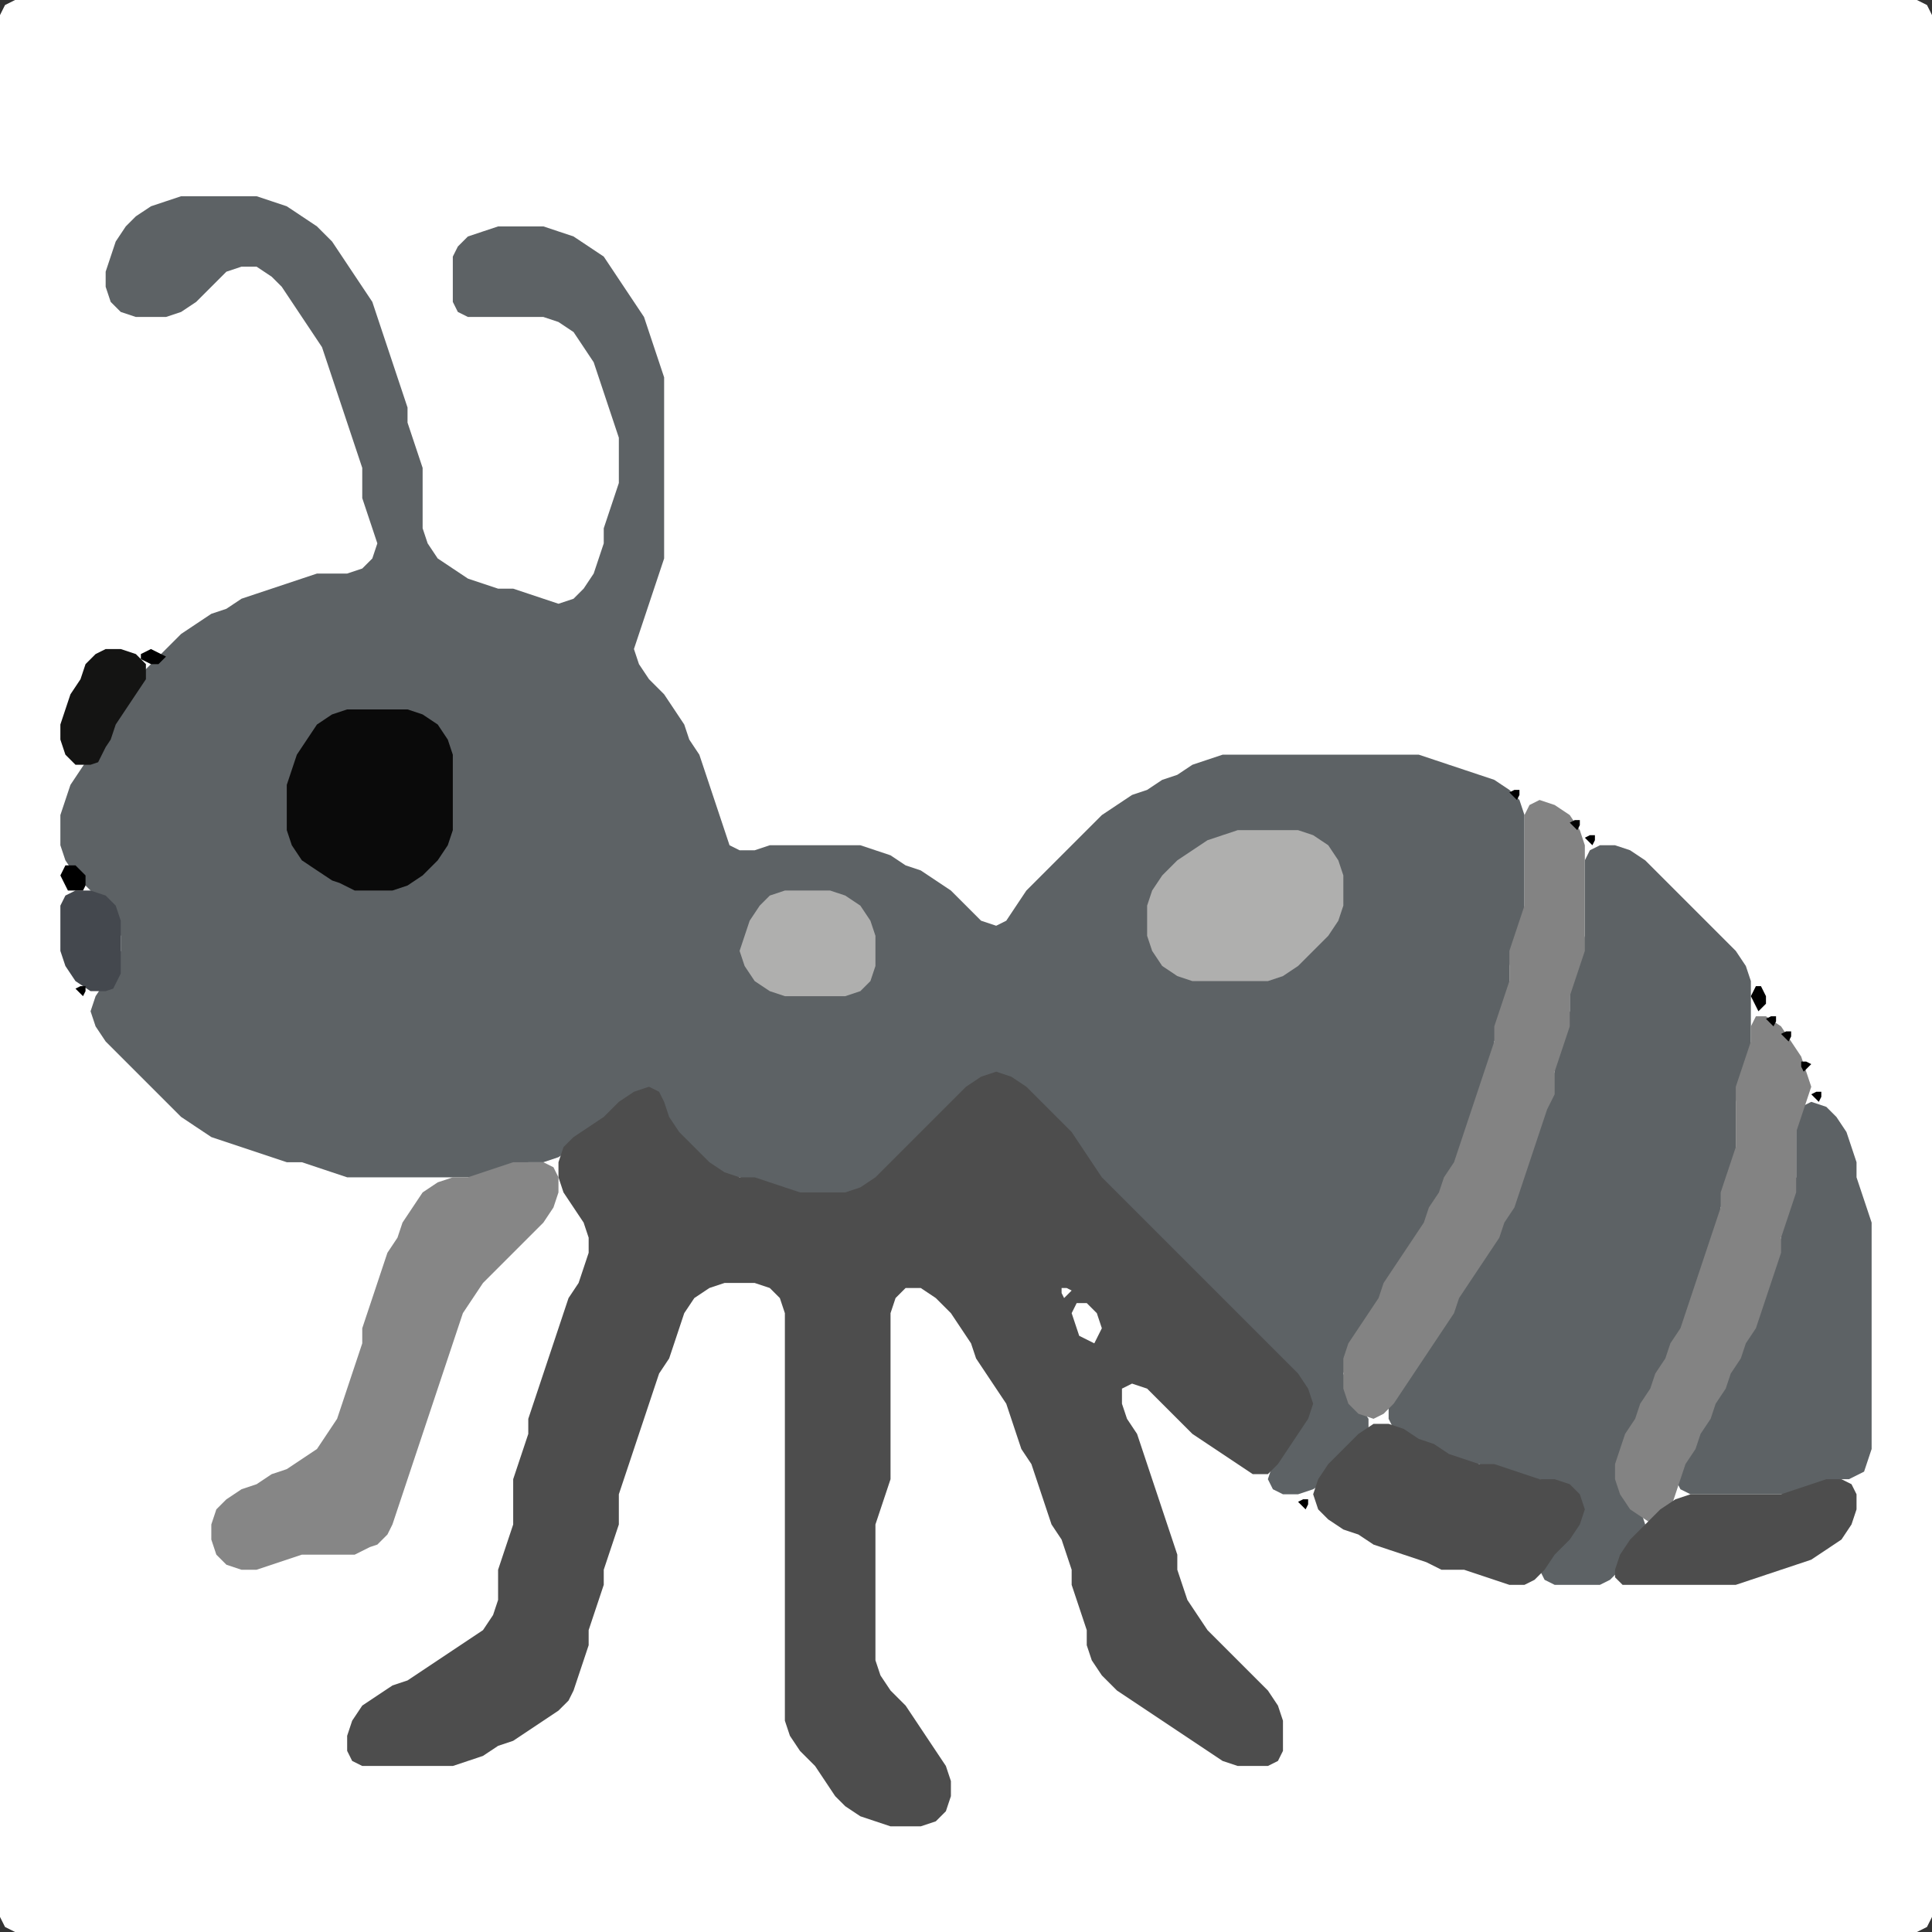 <?xml version="1.0" encoding="UTF-8" standalone="no"?>
<!DOCTYPE svg PUBLIC "-//W3C//DTD SVG 1.1//EN"
"http://www.w3.org/Graphics/SVG/1.1/DTD/svg11.dtd">
<svg width="128" height="128" xmlns="http://www.w3.org/2000/svg" version="1.1">
<rect width="100%" height="100%" fill="#333333" stroke="none"/>
<path d="M 88.5 128.0 L 89.0 128.0 L 90.0 128.0 L 91.0 128.0 L 92.0 128.0 L 93.0 128.0 L 94.0 128.0 L 95.0 128.0 L 96.0 128.0 L 97.0 128.0 L 98.0 128.0 L 99.0 128.0 L 100.0 128.0 L 101.0 128.0 L 102.0 128.0 L 103.0 128.0 L 104.0 128.0 L 105.0 128.0 L 106.0 128.0 L 107.0 128.0 L 108.0 128.0 L 109.0 128.0 L 110.0 128.0 L 111.0 128.0 L 112.0 128.0 L 113.0 128.0 L 114.0 128.0 L 115.0 128.0 L 116.0 128.0 L 117.0 128.0 L 118.0 128.0 L 119.0 128.0 L 120.0 128.0 L 121.0 128.0 L 122.0 128.0 L 123.0 128.0 L 124.0 128.0 L 125.0 128.0 L 126.0 128.0 L 127.0 128.0 L 127.667 127.667 L 128.0 127.0 L 128.0 126.0 L 128.0 125.0 L 128.0 124.0 L 128.0 123.0 L 128.0 122.0 L 128.0 121.0 L 128.0 120.0 L 128.0 119.0 L 128.0 118.0 L 128.0 117.0 L 128.0 116.0 L 128.0 115.0 L 128.0 114.0 L 128.0 113.0 L 128.0 112.0 L 128.0 111.0 L 128.0 110.0 L 128.0 109.0 L 128.0 108.0 L 128.0 107.0 L 128.0 106.0 L 128.0 105.0 L 128.0 104.0 L 128.0 103.0 L 128.0 102.0 L 128.0 101.0 L 128.0 100.0 L 128.0 99.0 L 128.0 98.0 L 128.0 97.0 L 128.0 96.0 L 128.0 95.0 L 128.0 94.0 L 128.0 93.0 L 128.0 92.0 L 128.0 91.0 L 128.0 90.0 L 128.0 89.0 L 128.0 88.0 L 128.0 87.0 L 128.0 86.0 L 128.0 85.0 L 128.0 84.0 L 128.0 83.0 L 128.0 82.0 L 128.0 81.0 L 128.0 80.0 L 128.0 79.0 L 128.0 78.0 L 128.0 77.0 L 128.0 76.0 L 128.0 75.0 L 128.0 74.0 L 128.0 73.0 L 128.0 72.0 L 128.0 71.0 L 128.0 70.0 L 128.0 69.0 L 128.0 68.0 L 128.0 67.0 L 128.0 66.0 L 128.0 65.0 L 128.0 64.0 L 128.0 63.0 L 128.0 62.0 L 128.0 61.0 L 128.0 60.0 L 128.0 59.0 L 128.0 58.0 L 128.0 57.0 L 128.0 56.0 L 128.0 55.0 L 128.0 54.0 L 128.0 53.0 L 128.0 52.0 L 128.0 51.0 L 128.0 50.0 L 128.0 49.0 L 128.0 48.0 L 128.0 47.0 L 128.0 46.0 L 128.0 45.0 L 128.0 44.0 L 128.0 43.0 L 128.0 42.0 L 128.0 41.0 L 128.0 40.0 L 128.0 39.0 L 128.0 38.0 L 128.0 37.0 L 128.0 36.0 L 128.0 35.0 L 128.0 34.0 L 128.0 33.0 L 128.0 32.0 L 128.0 31.0 L 128.0 30.0 L 128.0 29.0 L 128.0 28.0 L 128.0 27.0 L 128.0 26.0 L 128.0 25.0 L 128.0 24.0 L 128.0 23.0 L 128.0 22.0 L 128.0 21.0 L 128.0 20.0 L 128.0 19.0 L 128.0 18.0 L 128.0 17.0 L 128.0 16.0 L 128.0 15.0 L 128.0 14.0 L 128.0 13.0 L 128.0 12.0 L 128.0 11.0 L 128.0 10.0 L 128.0 9.0 L 128.0 8.0 L 128.0 7.0 L 128.0 6.0 L 128.0 5.0 L 128.0 4.0 L 128.0 3.0 L 128.0 2.0 L 128.0 1.0 L 127.667 0.333 L 127.0 0.0 L 126.0 0.0 L 125.0 0.0 L 124.0 0.0 L 123.0 0.0 L 122.0 0.0 L 121.0 0.0 L 120.0 0.0 L 119.0 0.0 L 118.0 0.0 L 117.0 0.0 L 116.0 0.0 L 115.0 0.0 L 114.0 0.0 L 113.0 0.0 L 112.0 0.0 L 111.0 0.0 L 110.0 0.0 L 109.0 0.0 L 108.0 0.0 L 107.0 0.0 L 106.0 0.0 L 105.0 0.0 L 104.0 0.0 L 103.0 0.0 L 102.0 0.0 L 101.0 0.0 L 100.0 0.0 L 99.0 0.0 L 98.0 0.0 L 97.0 0.0 L 96.0 0.0 L 95.0 0.0 L 94.0 0.0 L 93.0 0.0 L 92.0 0.0 L 91.0 0.0 L 90.0 0.0 L 89.0 0.0 L 88.0 0.0 L 87.0 0.0 L 86.0 0.0 L 85.0 0.0 L 84.0 0.0 L 83.0 0.0 L 82.0 0.0 L 81.0 0.0 L 80.0 0.0 L 79.0 0.0 L 78.0 0.0 L 77.0 0.0 L 76.0 0.0 L 75.0 0.0 L 74.0 0.0 L 73.0 0.0 L 72.0 0.0 L 71.0 0.0 L 70.0 0.0 L 69.0 0.0 L 68.0 0.0 L 67.0 0.0 L 66.0 0.0 L 65.0 0.0 L 64.0 0.0 L 63.0 0.0 L 62.0 0.0 L 61.0 0.0 L 60.0 0.0 L 59.0 0.0 L 58.0 0.0 L 57.0 0.0 L 56.0 0.0 L 55.0 0.0 L 54.0 0.0 L 53.0 0.0 L 52.0 0.0 L 51.0 0.0 L 50.0 0.0 L 49.0 0.0 L 48.0 0.0 L 47.0 0.0 L 46.0 0.0 L 45.0 0.0 L 44.0 0.0 L 43.0 0.0 L 42.0 0.0 L 41.0 0.0 L 40.0 0.0 L 39.0 0.0 L 38.0 0.0 L 37.0 0.0 L 36.0 0.0 L 35.0 0.0 L 34.0 0.0 L 33.0 0.0 L 32.0 0.0 L 31.0 0.0 L 30.0 0.0 L 29.0 0.0 L 28.0 0.0 L 27.0 0.0 L 26.0 0.0 L 25.0 0.0 L 24.0 0.0 L 23.0 0.0 L 22.0 0.0 L 21.0 0.0 L 20.0 0.0 L 19.0 0.0 L 18.0 0.0 L 17.0 0.0 L 16.0 0.0 L 15.0 0.0 L 14.0 0.0 L 13.0 0.0 L 12.0 0.0 L 11.0 0.0 L 10.0 0.0 L 9.0 0.0 L 8.0 0.0 L 7.0 0.0 L 6.0 0.0 L 5.0 0.0 L 4.0 0.0 L 3.0 0.0 L 2.0 0.0 L 1.0 0.0 L 0.333 0.333 L 0.0 1.0 L 0.0 2.0 L 0.0 3.0 L 0.0 4.0 L 0.0 5.0 L 0.0 6.0 L 0.0 7.0 L 0.0 8.0 L 0.0 9.0 L 0.0 10.0 L 0.0 11.0 L 0.0 12.0 L 0.0 13.0 L 0.0 14.0 L 0.0 15.0 L 0.0 16.0 L 0.0 17.0 L 0.0 18.0 L 0.0 19.0 L 0.0 20.0 L 0.0 21.0 L 0.0 22.0 L 0.0 23.0 L 0.0 24.0 L 0.0 25.0 L 0.0 26.0 L 0.0 27.0 L 0.0 28.0 L 0.0 29.0 L 0.0 30.0 L 0.0 31.0 L 0.0 32.0 L 0.0 33.0 L 0.0 34.0 L 0.0 35.0 L 0.0 36.0 L 0.0 37.0 L 0.0 38.0 L 0.0 39.0 L 0.0 40.0 L 0.0 41.0 L 0.0 42.0 L 0.0 43.0 L 0.0 44.0 L 0.0 45.0 L 0.0 46.0 L 0.0 47.0 L 0.0 48.0 L 0.0 49.0 L 0.0 50.0 L 0.0 51.0 L 0.0 52.0 L 0.0 53.0 L 0.0 54.0 L 0.0 55.0 L 0.0 56.0 L 0.0 57.0 L 0.0 58.0 L 0.0 59.0 L 0.0 60.0 L 0.0 61.0 L 0.0 62.0 L 0.0 63.0 L 0.0 64.0 L 0.0 65.0 L 0.0 66.0 L 0.0 67.0 L 0.0 68.0 L 0.0 69.0 L 0.0 70.0 L 0.0 71.0 L 0.0 72.0 L 0.0 73.0 L 0.0 74.0 L 0.0 75.0 L 0.0 76.0 L 0.0 77.0 L 0.0 78.0 L 0.0 79.0 L 0.0 80.0 L 0.0 81.0 L 0.0 82.0 L 0.0 83.0 L 0.0 84.0 L 0.0 85.0 L 0.0 86.0 L 0.0 87.0 L 0.0 88.0 L 0.0 89.0 L 0.0 90.0 L 0.0 91.0 L 0.0 92.0 L 0.0 93.0 L 0.0 94.0 L 0.0 95.0 L 0.0 96.0 L 0.0 97.0 L 0.0 98.0 L 0.0 99.0 L 0.0 100.0 L 0.0 101.0 L 0.0 102.0 L 0.0 103.0 L 0.0 104.0 L 0.0 105.0 L 0.0 106.0 L 0.0 107.0 L 0.0 108.0 L 0.0 109.0 L 0.0 110.0 L 0.0 111.0 L 0.0 112.0 L 0.0 113.0 L 0.0 114.0 L 0.0 115.0 L 0.0 116.0 L 0.0 117.0 L 0.0 118.0 L 0.0 119.0 L 0.0 120.0 L 0.0 121.0 L 0.0 122.0 L 0.0 123.0 L 0.0 124.0 L 0.0 125.0 L 0.0 126.0 L 0.0 127.0 L 0.333 127.667 L 1.0 128.0 L 2.0 128.0 L 3.0 128.0 L 4.0 128.0 L 5.0 128.0 L 6.0 128.0 L 7.0 128.0 L 8.0 128.0 L 9.0 128.0 L 10.0 128.0 L 11.0 128.0 L 12.0 128.0 L 13.0 128.0 L 14.0 128.0 L 15.0 128.0 L 16.0 128.0 L 17.0 128.0 L 18.0 128.0 L 19.0 128.0 L 20.0 128.0 L 21.0 128.0 L 22.0 128.0 L 23.0 128.0 L 24.0 128.0 L 25.0 128.0 L 26.0 128.0 L 27.0 128.0 L 28.0 128.0 L 29.0 128.0 L 30.0 128.0 L 31.0 128.0 L 32.0 128.0 L 33.0 128.0 L 34.0 128.0 L 35.0 128.0 L 36.0 128.0 L 37.0 128.0 L 38.0 128.0 L 39.0 128.0 L 40.0 128.0 L 41.0 128.0 L 42.0 128.0 L 43.0 128.0 L 44.0 128.0 L 45.0 128.0 L 46.0 128.0 L 47.0 128.0 L 48.0 128.0 L 49.0 128.0 L 50.0 128.0 L 51.0 128.0 L 52.0 128.0 L 53.0 128.0 L 54.0 128.0 L 55.0 128.0 L 56.0 128.0 L 57.0 128.0 L 58.0 128.0 L 59.0 128.0 L 60.0 128.0 L 61.0 128.0 L 62.0 128.0 L 63.0 128.0 L 64.0 128.0 L 65.0 128.0 L 66.0 128.0 L 67.0 128.0 L 68.0 128.0 L 69.0 128.0 L 70.0 128.0 L 71.0 128.0 L 72.0 128.0 L 73.0 128.0 L 74.0 128.0 L 75.0 128.0 L 76.0 128.0 L 77.0 128.0 L 78.0 128.0 L 79.0 128.0 L 80.0 128.0 L 81.0 128.0 L 82.0 128.0 L 83.0 128.0 L 84.0 128.0 L 85.0 128.0 L 86.0 128.0 L 87.0 128.0 L 87.5 128.0 Z" stroke="none" fill="rgb(255,255,255)" />
<path d="M 59.5 77.5 L 60.0 77.0 L 61.0 76.0 L 62.0 75.0 L 63.0 74.0 L 64.0 73.0 L 65.0 72.0 L 66.0 71.667 L 67.0 72.0 L 68.0 73.0 L 69.0 74.0 L 70.0 75.0 L 71.0 76.0 L 71.667 77.0 L 72.333 78.0 L 73.0 79.0 L 74.0 80.0 L 75.0 81.0 L 76.0 82.0 L 77.0 83.0 L 78.0 84.0 L 79.0 85.0 L 80.0 86.0 L 81.0 87.0 L 82.0 88.0 L 83.0 89.0 L 84.0 90.0 L 85.0 91.0 L 86.0 92.0 L 86.333 93.0 L 86.0 94.0 L 85.333 95.0 L 84.667 96.0 L 84.333 97.0 L 84.0 98.0 L 84.333 98.667 L 85.0 99.0 L 86.0 99.0 L 87.0 98.667 L 88.0 98.0 L 89.0 97.0 L 90.0 96.0 L 90.667 95.0 L 90.667 94.0 L 90.0 93.0 L 89.333 92.0 L 89.0 91.0 L 89.333 90.0 L 90.0 89.0 L 90.667 88.0 L 91.333 87.0 L 91.667 86.0 L 92.333 85.0 L 93.0 84.0 L 93.667 83.0 L 94.333 82.0 L 94.667 81.0 L 95.333 80.0 L 95.667 79.0 L 96.333 78.0 L 96.667 77.0 L 97.0 76.0 L 97.333 75.0 L 97.667 74.0 L 98.0 73.0 L 98.333 72.0 L 98.667 71.0 L 99.0 70.0 L 99.0 69.0 L 99.333 68.0 L 99.667 67.0 L 100.0 66.0 L 100.0 65.0 L 100.0 64.0 L 100.333 63.0 L 100.667 62.0 L 101.0 61.0 L 101.0 60.0 L 101.0 59.0 L 101.0 58.0 L 101.0 57.0 L 101.0 56.0 L 101.0 55.0 L 101.0 54.0 L 100.667 53.0 L 100.0 52.333 L 99.0 51.667 L 98.0 51.333 L 97.0 51.0 L 96.0 50.667 L 95.0 50.333 L 94.0 50.0 L 93.0 50.0 L 92.0 50.0 L 91.0 50.0 L 90.0 50.0 L 89.0 50.0 L 88.0 50.0 L 87.0 50.0 L 86.0 50.0 L 85.0 50.0 L 84.0 50.0 L 83.0 50.0 L 82.0 50.0 L 81.0 50.0 L 80.0 50.333 L 79.0 50.667 L 78.0 51.333 L 77.0 51.667 L 76.0 52.333 L 75.0 52.667 L 74.0 53.333 L 73.0 54.0 L 72.0 55.0 L 71.0 56.0 L 70.0 57.0 L 69.0 58.0 L 68.0 59.0 L 67.333 60.0 L 66.667 61.0 L 66.0 61.333 L 65.0 61.0 L 64.0 60.0 L 63.0 59.0 L 62.0 58.333 L 61.0 57.667 L 60.0 57.333 L 59.0 56.667 L 58.0 56.333 L 57.0 56.0 L 56.0 56.0 L 55.0 56.0 L 54.0 56.0 L 53.0 56.0 L 52.0 56.0 L 51.0 56.0 L 50.0 56.333 L 49.0 56.333 L 48.333 56.0 L 48.0 55.0 L 47.667 54.0 L 47.333 53.0 L 47.0 52.0 L 46.667 51.0 L 46.333 50.0 L 45.667 49.0 L 45.333 48.0 L 44.667 47.0 L 44.0 46.0 L 43.0 45.0 L 42.333 44.0 L 42.0 43.0 L 42.333 42.0 L 42.667 41.0 L 43.0 40.0 L 43.333 39.0 L 43.667 38.0 L 44.0 37.0 L 44.0 36.0 L 44.0 35.0 L 44.0 34.0 L 44.0 33.0 L 44.0 32.0 L 44.0 31.0 L 44.0 30.0 L 44.0 29.0 L 44.0 28.0 L 44.0 27.0 L 44.0 26.0 L 44.0 25.0 L 43.667 24.0 L 43.333 23.0 L 43.0 22.0 L 42.667 21.0 L 42.0 20.0 L 41.333 19.0 L 40.667 18.0 L 40.0 17.0 L 39.0 16.333 L 38.0 15.667 L 37.0 15.333 L 36.0 15.0 L 35.0 15.0 L 34.0 15.0 L 33.0 15.0 L 32.0 15.333 L 31.0 15.667 L 30.333 16.333 L 30.0 17.0 L 30.0 18.0 L 30.0 19.0 L 30.0 20.0 L 30.333 20.667 L 31.0 21.0 L 32.0 21.0 L 33.0 21.0 L 34.0 21.0 L 35.0 21.0 L 36.0 21.0 L 37.0 21.333 L 38.0 22.0 L 38.667 23.0 L 39.333 24.0 L 39.667 25.0 L 40.0 26.0 L 40.333 27.0 L 40.667 28.0 L 41.0 29.0 L 41.0 30.0 L 41.0 31.0 L 41.0 32.0 L 40.667 33.0 L 40.333 34.0 L 40.0 35.0 L 40.0 36.0 L 39.667 37.0 L 39.333 38.0 L 38.667 39.0 L 38.0 39.667 L 37.0 40.0 L 36.0 39.667 L 35.0 39.333 L 34.0 39.0 L 33.0 39.0 L 32.0 38.667 L 31.0 38.333 L 30.0 37.667 L 29.0 37.0 L 28.333 36.0 L 28.0 35.0 L 28.0 34.0 L 28.0 33.0 L 28.0 32.0 L 28.0 31.0 L 27.667 30.0 L 27.333 29.0 L 27.0 28.0 L 27.0 27.0 L 26.667 26.0 L 26.333 25.0 L 26.0 24.0 L 25.667 23.0 L 25.333 22.0 L 25.0 21.0 L 24.667 20.0 L 24.0 19.0 L 23.333 18.0 L 22.667 17.0 L 22.0 16.0 L 21.0 15.0 L 20.0 14.333 L 19.0 13.667 L 18.0 13.333 L 17.0 13.0 L 16.0 13.0 L 15.0 13.0 L 14.0 13.0 L 13.0 13.0 L 12.0 13.0 L 11.0 13.333 L 10.0 13.667 L 9.0 14.333 L 8.333 15.0 L 7.667 16.0 L 7.333 17.0 L 7.0 18.0 L 7.0 19.0 L 7.333 20.0 L 8.0 20.667 L 9.0 21.0 L 10.0 21.0 L 11.0 21.0 L 12.0 20.667 L 13.0 20.0 L 14.0 19.0 L 15.0 18.0 L 16.0 17.667 L 17.0 17.667 L 18.0 18.333 L 18.667 19.0 L 19.333 20.0 L 20.0 21.0 L 20.667 22.0 L 21.333 23.0 L 21.667 24.0 L 22.0 25.0 L 22.333 26.0 L 22.667 27.0 L 23.0 28.0 L 23.333 29.0 L 23.667 30.0 L 24.0 31.0 L 24.0 32.0 L 24.0 33.0 L 24.333 34.0 L 24.667 35.0 L 25.0 36.0 L 24.667 37.0 L 24.0 37.667 L 23.0 38.0 L 22.0 38.0 L 21.0 38.0 L 20.0 38.333 L 19.0 38.667 L 18.0 39.0 L 17.0 39.333 L 16.0 39.667 L 15.0 40.333 L 14.0 40.667 L 13.0 41.333 L 12.0 42.0 L 11.0 43.0 L 10.0 44.0 L 9.0 45.0 L 8.333 46.0 L 7.667 47.0 L 7.333 48.0 L 6.667 49.0 L 6.0 50.0 L 5.333 51.0 L 4.667 52.0 L 4.333 53.0 L 4.0 54.0 L 4.0 55.0 L 4.0 56.0 L 4.333 57.0 L 5.0 58.0 L 6.0 59.0 L 7.0 60.0 L 7.667 61.0 L 8.0 62.0 L 8.0 63.0 L 7.667 64.0 L 7.0 65.0 L 6.333 66.0 L 6.0 67.0 L 6.333 68.0 L 7.0 69.0 L 8.0 70.0 L 9.0 71.0 L 10.0 72.0 L 11.0 73.0 L 12.0 74.0 L 13.0 74.667 L 14.0 75.333 L 15.0 75.667 L 16.0 76.0 L 17.0 76.333 L 18.0 76.667 L 19.0 77.0 L 20.0 77.0 L 21.0 77.333 L 22.0 77.667 L 23.0 78.0 L 24.0 78.0 L 25.0 78.0 L 26.0 78.0 L 27.0 78.0 L 28.0 78.0 L 29.0 78.0 L 30.0 78.0 L 31.0 78.0 L 32.0 78.0 L 33.0 77.667 L 34.0 77.333 L 35.0 77.0 L 36.0 77.0 L 37.0 76.667 L 38.0 76.0 L 39.0 75.333 L 40.0 74.667 L 41.0 74.0 L 42.0 73.0 L 43.0 72.667 L 43.667 73.0 L 44.0 74.0 L 44.333 75.0 L 45.0 76.0 L 46.0 77.0 L 47.0 77.667 L 48.0 78.0 L 49.0 78.0 L 50.0 78.333 L 51.0 78.667 L 52.0 79.0 L 53.0 79.0 L 54.0 79.0 L 55.0 79.0 L 56.0 79.0 L 57.0 79.0 L 58.0 78.667 L 58.5 78.5 Z" stroke="none" fill="rgb(93,98,101)" />
<path d="M 26.5 117.0 L 27.0 117.0 L 28.0 117.0 L 29.0 117.0 L 30.0 117.0 L 31.0 116.667 L 32.0 116.333 L 33.0 115.667 L 34.0 115.333 L 35.0 114.667 L 36.0 114.0 L 37.0 113.333 L 37.667 112.667 L 38.0 112.0 L 38.333 111.0 L 38.667 110.0 L 39.0 109.0 L 39.0 108.0 L 39.333 107.0 L 39.667 106.0 L 40.0 105.0 L 40.0 104.0 L 40.333 103.0 L 40.667 102.0 L 41.0 101.0 L 41.0 100.0 L 41.0 99.0 L 41.333 98.0 L 41.667 97.0 L 42.0 96.0 L 42.333 95.0 L 42.667 94.0 L 43.0 93.0 L 43.333 92.0 L 43.667 91.0 L 44.333 90.0 L 44.667 89.0 L 45.0 88.0 L 45.333 87.0 L 46.0 86.0 L 47.0 85.333 L 48.0 85.0 L 49.0 85.0 L 50.0 85.0 L 51.0 85.333 L 51.667 86.0 L 52.0 87.0 L 52.0 88.0 L 52.0 89.0 L 52.0 90.0 L 52.0 91.0 L 52.0 92.0 L 52.0 93.0 L 52.0 94.0 L 52.0 95.0 L 52.0 96.0 L 52.0 97.0 L 52.0 98.0 L 52.0 99.0 L 52.0 100.0 L 52.0 101.0 L 52.0 102.0 L 52.0 103.0 L 52.0 104.0 L 52.0 105.0 L 52.0 106.0 L 52.0 107.0 L 52.0 108.0 L 52.0 109.0 L 52.0 110.0 L 52.0 111.0 L 52.0 112.0 L 52.0 113.0 L 52.0 114.0 L 52.333 115.0 L 53.0 116.0 L 54.0 117.0 L 54.667 118.0 L 55.333 119.0 L 56.0 119.667 L 57.0 120.333 L 58.0 120.667 L 59.0 121.0 L 60.0 121.0 L 61.0 121.0 L 62.0 120.667 L 62.667 120.0 L 63.0 119.0 L 63.0 118.0 L 62.667 117.0 L 62.0 116.0 L 61.333 115.0 L 60.667 114.0 L 60.0 113.0 L 59.0 112.0 L 58.333 111.0 L 58.0 110.0 L 58.0 109.0 L 58.0 108.0 L 58.0 107.0 L 58.0 106.0 L 58.0 105.0 L 58.0 104.0 L 58.0 103.0 L 58.0 102.0 L 58.0 101.0 L 58.333 100.0 L 58.667 99.0 L 59.0 98.0 L 59.0 97.0 L 59.0 96.0 L 59.0 95.0 L 59.0 94.0 L 59.0 93.0 L 59.0 92.0 L 59.0 91.0 L 59.0 90.0 L 59.0 89.0 L 59.0 88.0 L 59.0 87.0 L 59.333 86.0 L 60.0 85.333 L 61.0 85.333 L 62.0 86.0 L 63.0 87.0 L 63.667 88.0 L 64.333 89.0 L 64.667 90.0 L 65.333 91.0 L 66.0 92.0 L 66.667 93.0 L 67.0 94.0 L 67.333 95.0 L 67.667 96.0 L 68.333 97.0 L 68.667 98.0 L 69.0 99.0 L 69.333 100.0 L 69.667 101.0 L 70.333 102.0 L 70.667 103.0 L 71.0 104.0 L 71.0 105.0 L 71.333 106.0 L 71.667 107.0 L 72.0 108.0 L 72.0 109.0 L 72.333 110.0 L 73.0 111.0 L 74.0 112.0 L 75.0 112.667 L 76.0 113.333 L 77.0 114.0 L 78.0 114.667 L 79.0 115.333 L 80.0 116.0 L 81.0 116.667 L 82.0 117.0 L 83.0 117.0 L 84.0 117.0 L 84.667 116.667 L 85.0 116.0 L 85.0 115.0 L 85.0 114.0 L 84.667 113.0 L 84.0 112.0 L 83.0 111.0 L 82.0 110.0 L 81.0 109.0 L 80.0 108.0 L 79.333 107.0 L 78.667 106.0 L 78.333 105.0 L 78.0 104.0 L 78.0 103.0 L 77.667 102.0 L 77.333 101.0 L 77.0 100.0 L 76.667 99.0 L 76.333 98.0 L 76.0 97.0 L 75.667 96.0 L 75.333 95.0 L 74.667 94.0 L 74.333 93.0 L 74.333 92.0 L 75.0 91.667 L 76.0 92.0 L 77.0 93.0 L 78.0 94.0 L 79.0 95.0 L 80.0 95.667 L 81.0 96.333 L 82.0 97.0 L 83.0 97.667 L 84.0 97.667 L 84.667 97.0 L 85.333 96.0 L 86.0 95.0 L 86.667 94.0 L 87.0 93.0 L 86.667 92.0 L 86.0 91.0 L 85.0 90.0 L 84.0 89.0 L 83.0 88.0 L 82.0 87.0 L 81.0 86.0 L 80.0 85.0 L 79.0 84.0 L 78.0 83.0 L 77.0 82.0 L 76.0 81.0 L 75.0 80.0 L 74.0 79.0 L 73.0 78.0 L 72.333 77.0 L 71.667 76.0 L 71.0 75.0 L 70.0 74.0 L 69.0 73.0 L 68.0 72.0 L 67.0 71.333 L 66.0 71.0 L 65.0 71.333 L 64.0 72.0 L 63.0 73.0 L 62.0 74.0 L 61.0 75.0 L 60.0 76.0 L 59.0 77.0 L 58.0 78.0 L 57.0 78.667 L 56.0 79.0 L 55.0 79.0 L 54.0 79.0 L 53.0 79.0 L 52.0 78.667 L 51.0 78.333 L 50.0 78.0 L 49.0 78.0 L 48.0 77.667 L 47.0 77.0 L 46.0 76.0 L 45.0 75.0 L 44.333 74.0 L 44.0 73.0 L 43.667 72.333 L 43.0 72.0 L 42.0 72.333 L 41.0 73.0 L 40.0 74.0 L 39.0 74.667 L 38.0 75.333 L 37.333 76.0 L 37.0 77.0 L 37.0 78.0 L 37.333 79.0 L 38.0 80.0 L 38.667 81.0 L 39.0 82.0 L 39.0 83.0 L 38.667 84.0 L 38.333 85.0 L 37.667 86.0 L 37.333 87.0 L 37.0 88.0 L 36.667 89.0 L 36.333 90.0 L 36.0 91.0 L 35.667 92.0 L 35.333 93.0 L 35.0 94.0 L 35.0 95.0 L 34.667 96.0 L 34.333 97.0 L 34.0 98.0 L 34.0 99.0 L 34.0 100.0 L 34.0 101.0 L 33.667 102.0 L 33.333 103.0 L 33.0 104.0 L 33.0 105.0 L 33.0 106.0 L 32.667 107.0 L 32.0 108.0 L 31.0 108.667 L 30.0 109.333 L 29.0 110.0 L 28.0 110.667 L 27.0 111.333 L 26.0 111.667 L 25.0 112.333 L 24.0 113.0 L 23.333 114.0 L 23.0 115.0 L 23.0 116.0 L 23.333 116.667 L 24.0 117.0 L 25.0 117.0 L 25.5 117.0 Z" stroke="none" fill="rgb(77,77,77)" />
<path d="M 95.5 96.5 L 96.0 96.667 L 97.0 97.0 L 98.0 97.0 L 99.0 97.333 L 100.0 97.667 L 101.0 98.0 L 102.0 98.0 L 103.0 98.333 L 104.0 99.0 L 104.333 100.0 L 104.0 101.0 L 103.0 102.0 L 102.333 103.0 L 102.0 104.0 L 102.333 104.667 L 103.0 105.0 L 104.0 105.0 L 105.0 105.0 L 106.0 105.0 L 106.667 104.667 L 107.333 104.0 L 108.0 103.0 L 108.667 102.0 L 109.0 101.0 L 108.667 100.0 L 108.0 99.0 L 107.333 98.0 L 107.333 97.0 L 107.667 96.0 L 108.333 95.0 L 108.667 94.0 L 109.333 93.0 L 109.667 92.0 L 110.333 91.0 L 110.667 90.0 L 111.333 89.0 L 111.667 88.0 L 112.0 87.0 L 112.333 86.0 L 112.667 85.0 L 113.0 84.0 L 113.333 83.0 L 113.667 82.0 L 114.0 81.0 L 114.0 80.0 L 114.333 79.0 L 114.667 78.0 L 115.0 77.0 L 115.0 76.0 L 115.0 75.0 L 115.0 74.0 L 115.0 73.0 L 115.333 72.0 L 115.667 71.0 L 116.0 70.0 L 116.0 69.0 L 116.0 68.0 L 116.0 67.0 L 116.0 66.0 L 116.0 65.0 L 115.667 64.0 L 115.0 63.0 L 114.0 62.0 L 113.0 61.0 L 112.0 60.0 L 111.0 59.0 L 110.0 58.0 L 109.0 57.0 L 108.0 56.333 L 107.0 56.0 L 106.0 56.0 L 105.333 56.333 L 105.0 57.0 L 105.0 58.0 L 105.0 59.0 L 105.0 60.0 L 105.0 61.0 L 105.0 62.0 L 104.667 63.0 L 104.333 64.0 L 104.0 65.0 L 104.0 66.0 L 104.0 67.0 L 103.667 68.0 L 103.333 69.0 L 103.0 70.0 L 103.0 71.0 L 102.667 72.0 L 102.333 73.0 L 102.0 74.0 L 101.667 75.0 L 101.333 76.0 L 101.0 77.0 L 100.667 78.0 L 100.333 79.0 L 99.667 80.0 L 99.333 81.0 L 98.667 82.0 L 98.0 83.0 L 97.333 84.0 L 96.667 85.0 L 96.333 86.0 L 95.667 87.0 L 95.0 88.0 L 94.333 89.0 L 93.667 90.0 L 93.0 91.0 L 92.333 92.0 L 92.0 93.0 L 92.0 94.0 L 92.333 94.667 L 93.0 95.333 L 94.0 95.667 L 94.5 96.0 Z" stroke="none" fill="rgb(93,98,101)" />
<path d="M 24.5 102.5 L 25.0 102.333 L 25.667 101.667 L 26.0 101.0 L 26.333 100.0 L 26.667 99.0 L 27.0 98.0 L 27.333 97.0 L 27.667 96.0 L 28.0 95.0 L 28.333 94.0 L 28.667 93.0 L 29.0 92.0 L 29.333 91.0 L 29.667 90.0 L 30.0 89.0 L 30.333 88.0 L 30.667 87.0 L 31.333 86.0 L 32.0 85.0 L 33.0 84.0 L 34.0 83.0 L 35.0 82.0 L 36.0 81.0 L 36.667 80.0 L 37.0 79.0 L 37.0 78.0 L 36.667 77.333 L 36.0 77.0 L 35.0 77.0 L 34.0 77.0 L 33.0 77.333 L 32.0 77.667 L 31.0 78.0 L 30.0 78.0 L 29.0 78.333 L 28.0 79.0 L 27.333 80.0 L 26.667 81.0 L 26.333 82.0 L 25.667 83.0 L 25.333 84.0 L 25.0 85.0 L 24.667 86.0 L 24.333 87.0 L 24.0 88.0 L 24.0 89.0 L 23.667 90.0 L 23.333 91.0 L 23.0 92.0 L 22.667 93.0 L 22.333 94.0 L 21.667 95.0 L 21.0 96.0 L 20.0 96.667 L 19.0 97.333 L 18.0 97.667 L 17.0 98.333 L 16.0 98.667 L 15.0 99.333 L 14.333 100.0 L 14.0 101.0 L 14.0 102.0 L 14.333 103.0 L 15.0 103.667 L 16.0 104.0 L 17.0 104.0 L 18.0 103.667 L 19.0 103.333 L 20.0 103.0 L 21.0 103.0 L 22.0 103.0 L 23.0 103.0 L 23.5 103.0 Z" stroke="none" fill="rgb(134,134,134)" />
<path d="M 103.0 72.5 L 103.0 72.0 L 103.0 71.0 L 103.333 70.0 L 103.667 69.0 L 104.0 68.0 L 104.0 67.0 L 104.0 66.0 L 104.333 65.0 L 104.667 64.0 L 105.0 63.0 L 105.0 62.0 L 105.0 61.0 L 105.0 60.0 L 105.0 59.0 L 105.0 58.0 L 105.0 57.0 L 105.0 56.0 L 104.667 55.0 L 104.0 54.0 L 103.0 53.333 L 102.0 53.0 L 101.333 53.333 L 101.0 54.0 L 101.0 55.0 L 101.0 56.0 L 101.0 57.0 L 101.0 58.0 L 101.0 59.0 L 101.0 60.0 L 100.667 61.0 L 100.333 62.0 L 100.0 63.0 L 100.0 64.0 L 100.0 65.0 L 99.667 66.0 L 99.333 67.0 L 99.0 68.0 L 99.0 69.0 L 98.667 70.0 L 98.333 71.0 L 98.0 72.0 L 97.667 73.0 L 97.333 74.0 L 97.0 75.0 L 96.667 76.0 L 96.333 77.0 L 95.667 78.0 L 95.333 79.0 L 94.667 80.0 L 94.333 81.0 L 93.667 82.0 L 93.0 83.0 L 92.333 84.0 L 91.667 85.0 L 91.333 86.0 L 90.667 87.0 L 90.0 88.0 L 89.333 89.0 L 89.0 90.0 L 89.0 91.0 L 89.0 92.0 L 89.333 93.0 L 90.0 93.667 L 91.0 94.0 L 91.667 93.667 L 92.333 93.0 L 93.0 92.0 L 93.667 91.0 L 94.333 90.0 L 95.0 89.0 L 95.667 88.0 L 96.333 87.0 L 96.667 86.0 L 97.333 85.0 L 98.0 84.0 L 98.667 83.0 L 99.333 82.0 L 99.667 81.0 L 100.333 80.0 L 100.667 79.0 L 101.0 78.0 L 101.333 77.0 L 101.667 76.0 L 102.0 75.0 L 102.333 74.0 L 102.5 73.5 Z" stroke="none" fill="rgb(131,131,131)" />
<path d="M 123.5 97.5 L 123.667 97.0 L 124.0 96.0 L 124.0 95.0 L 124.0 94.0 L 124.0 93.0 L 124.0 92.0 L 124.0 91.0 L 124.0 90.0 L 124.0 89.0 L 124.0 88.0 L 124.0 87.0 L 124.0 86.0 L 124.0 85.0 L 124.0 84.0 L 124.0 83.0 L 124.0 82.0 L 124.0 81.0 L 123.667 80.0 L 123.333 79.0 L 123.0 78.0 L 123.0 77.0 L 122.667 76.0 L 122.333 75.0 L 121.667 74.0 L 121.0 73.333 L 120.0 73.0 L 119.333 73.333 L 119.0 74.0 L 119.0 75.0 L 119.0 76.0 L 119.0 77.0 L 119.0 78.0 L 118.667 79.0 L 118.333 80.0 L 118.0 81.0 L 118.0 82.0 L 117.667 83.0 L 117.333 84.0 L 117.0 85.0 L 116.667 86.0 L 116.333 87.0 L 115.667 88.0 L 115.333 89.0 L 114.667 90.0 L 114.333 91.0 L 113.667 92.0 L 113.333 93.0 L 112.667 94.0 L 112.333 95.0 L 111.667 96.0 L 111.333 97.0 L 111.0 98.0 L 111.333 98.667 L 112.0 99.0 L 113.0 99.0 L 114.0 99.0 L 115.0 99.0 L 116.0 99.0 L 117.0 99.0 L 118.0 99.0 L 119.0 99.0 L 120.0 98.667 L 121.0 98.333 L 122.0 98.0 L 122.5 98.0 Z" stroke="none" fill="rgb(93,98,101)" />
<path d="M 110.5 100.5 L 110.667 100.0 L 111.0 99.0 L 111.333 98.0 L 111.667 97.0 L 112.333 96.0 L 112.667 95.0 L 113.333 94.0 L 113.667 93.0 L 114.333 92.0 L 114.667 91.0 L 115.333 90.0 L 115.667 89.0 L 116.333 88.0 L 116.667 87.0 L 117.0 86.0 L 117.333 85.0 L 117.667 84.0 L 118.0 83.0 L 118.0 82.0 L 118.333 81.0 L 118.667 80.0 L 119.0 79.0 L 119.0 78.0 L 119.0 77.0 L 119.0 76.0 L 119.0 75.0 L 119.333 74.0 L 119.667 73.0 L 120.0 72.0 L 119.667 71.0 L 119.333 70.0 L 118.667 69.0 L 118.0 68.0 L 117.0 67.333 L 116.333 67.333 L 116.0 68.0 L 116.0 69.0 L 115.667 70.0 L 115.333 71.0 L 115.0 72.0 L 115.0 73.0 L 115.0 74.0 L 115.0 75.0 L 115.0 76.0 L 114.667 77.0 L 114.333 78.0 L 114.0 79.0 L 114.0 80.0 L 113.667 81.0 L 113.333 82.0 L 113.0 83.0 L 112.667 84.0 L 112.333 85.0 L 112.0 86.0 L 111.667 87.0 L 111.333 88.0 L 110.667 89.0 L 110.333 90.0 L 109.667 91.0 L 109.333 92.0 L 108.667 93.0 L 108.333 94.0 L 107.667 95.0 L 107.333 96.0 L 107.0 97.0 L 107.0 98.0 L 107.333 99.0 L 108.0 100.0 L 109.0 100.667 L 109.5 101.0 Z" stroke="none" fill="rgb(131,131,131)" />
<path d="M 95.5 104.0 L 96.0 104.0 L 97.0 104.0 L 98.0 104.333 L 99.0 104.667 L 100.0 105.0 L 101.0 105.0 L 101.667 104.667 L 102.333 104.0 L 103.0 103.0 L 104.0 102.0 L 104.667 101.0 L 105.0 100.0 L 104.667 99.0 L 104.0 98.333 L 103.0 98.0 L 102.0 98.0 L 101.0 97.667 L 100.0 97.333 L 99.0 97.0 L 98.0 97.0 L 97.0 96.667 L 96.0 96.333 L 95.0 95.667 L 94.0 95.333 L 93.0 94.667 L 92.0 94.333 L 91.0 94.333 L 90.0 95.0 L 89.0 96.0 L 88.0 97.0 L 87.333 98.0 L 87.0 99.0 L 87.333 100.0 L 88.0 100.667 L 89.0 101.333 L 90.0 101.667 L 91.0 102.333 L 92.0 102.667 L 93.0 103.0 L 94.0 103.333 L 94.5 103.5 Z" stroke="none" fill="rgb(77,77,77)" />
<path d="M 23.5 59.0 L 24.0 59.0 L 25.0 59.0 L 26.0 59.0 L 27.0 58.667 L 28.0 58.0 L 29.0 57.0 L 29.667 56.0 L 30.0 55.0 L 30.0 54.0 L 30.0 53.0 L 30.0 52.0 L 30.0 51.0 L 30.0 50.0 L 29.667 49.0 L 29.0 48.0 L 28.0 47.333 L 27.0 47.0 L 26.0 47.0 L 25.0 47.0 L 24.0 47.0 L 23.0 47.0 L 22.0 47.333 L 21.0 48.0 L 20.333 49.0 L 19.667 50.0 L 19.333 51.0 L 19.0 52.0 L 19.0 53.0 L 19.0 54.0 L 19.0 55.0 L 19.333 56.0 L 20.0 57.0 L 21.0 57.667 L 22.0 58.333 L 22.5 58.5 Z" stroke="none" fill="rgb(10,10,10)" />
<path d="M 81.5 65.0 L 82.0 65.0 L 83.0 65.0 L 84.0 65.0 L 85.0 64.667 L 86.0 64.0 L 87.0 63.0 L 88.0 62.0 L 88.667 61.0 L 89.0 60.0 L 89.0 59.0 L 89.0 58.0 L 88.667 57.0 L 88.0 56.0 L 87.0 55.333 L 86.0 55.0 L 85.0 55.0 L 84.0 55.0 L 83.0 55.0 L 82.0 55.0 L 81.0 55.333 L 80.0 55.667 L 79.0 56.333 L 78.0 57.0 L 77.0 58.0 L 76.333 59.0 L 76.0 60.0 L 76.0 61.0 L 76.0 62.0 L 76.333 63.0 L 77.0 64.0 L 78.0 64.667 L 79.0 65.0 L 80.0 65.0 L 80.5 65.0 Z" stroke="none" fill="rgb(175,175,174)" />
<path d="M 107.5 105.0 L 108.0 105.0 L 109.0 105.0 L 110.0 105.0 L 111.0 105.0 L 112.0 105.0 L 113.0 105.0 L 114.0 105.0 L 115.0 105.0 L 116.0 104.667 L 117.0 104.333 L 118.0 104.0 L 119.0 103.667 L 120.0 103.333 L 121.0 102.667 L 122.0 102.0 L 122.667 101.0 L 123.0 100.0 L 123.0 99.0 L 122.667 98.333 L 122.0 98.0 L 121.0 98.0 L 120.0 98.333 L 119.0 98.667 L 118.0 99.0 L 117.0 99.0 L 116.0 99.0 L 115.0 99.0 L 114.0 99.0 L 113.0 99.0 L 112.0 99.0 L 111.0 99.333 L 110.0 100.0 L 109.0 101.0 L 108.0 102.0 L 107.333 103.0 L 107.0 104.0 L 107.0 104.5 Z" stroke="none" fill="rgb(77,77,77)" />
<path d="M 53.5 66.0 L 54.0 66.0 L 55.0 66.0 L 56.0 66.0 L 57.0 65.667 L 57.667 65.0 L 58.0 64.0 L 58.0 63.0 L 58.0 62.0 L 57.667 61.0 L 57.0 60.0 L 56.0 59.333 L 55.0 59.0 L 54.0 59.0 L 53.0 59.0 L 52.0 59.0 L 51.0 59.333 L 50.333 60.0 L 49.667 61.0 L 49.333 62.0 L 49.0 63.0 L 49.333 64.0 L 50.0 65.0 L 51.0 65.667 L 52.0 66.0 L 52.5 66.0 Z" stroke="none" fill="rgb(175,175,174)" />
<path d="M 7.0 49.5 L 7.333 49.0 L 7.667 48.0 L 8.333 47.0 L 9.0 46.0 L 9.667 45.0 L 9.667 44.0 L 9.0 43.333 L 8.0 43.0 L 7.0 43.0 L 6.333 43.333 L 5.667 44.0 L 5.333 45.0 L 4.667 46.0 L 4.333 47.0 L 4.0 48.0 L 4.0 49.0 L 4.333 50.0 L 5.0 50.667 L 6.0 50.667 L 6.5 50.5 Z" stroke="none" fill="rgb(20,20,19)" />
<path d="M 8.0 64.5 L 8.0 64.0 L 8.0 63.0 L 8.0 62.0 L 8.0 61.0 L 7.667 60.0 L 7.0 59.333 L 6.0 59.0 L 5.0 59.0 L 4.333 59.333 L 4.0 60.0 L 4.0 61.0 L 4.0 62.0 L 4.0 63.0 L 4.333 64.0 L 5.0 65.0 L 6.0 65.667 L 7.0 65.667 L 7.5 65.5 Z" stroke="none" fill="rgb(68,72,78)" />
<path d="M 72.5 89.0 L 72.667 88.667 L 73.0 88.0 L 72.667 87.0 L 72.0 86.333 L 71.333 86.333 L 71.0 87.0 L 71.333 88.0 L 71.5 88.5 Z" stroke="none" fill="rgb(255,255,255)" />
<path d="M 5.5 59.0 L 5.667 58.667 L 5.667 58.0 L 5.0 57.333 L 4.333 57.333 L 4.0 58.0 L 4.333 58.667 L 4.5 59.0 Z" stroke="none" fill="rgb(0,0,0)" />
<path d="M 11.0 43.5 L 10.667 43.333 L 10.0 43.0 L 9.333 43.333 L 9.333 43.667 L 10.0 44.0 L 10.5 44.0 Z" stroke="none" fill="rgb(0,0,0)" />
<path d="M 117.0 66.5 L 117.0 66.0 L 116.667 65.333 L 116.333 65.333 L 116.0 66.0 L 116.333 66.667 L 116.5 67.0 Z" stroke="none" fill="rgb(0,0,0)" />
<path d="M 100.5 53.0 L 100.667 52.667 L 100.667 52.333 L 100.333 52.333 L 100.0 52.5 Z" stroke="none" fill="rgb(0,0,0)" />
<path d="M 104.5 55.0 L 104.667 54.667 L 104.667 54.333 L 104.333 54.333 L 104.0 54.5 Z" stroke="none" fill="rgb(0,0,0)" />
<path d="M 105.5 56.0 L 105.667 55.667 L 105.667 55.333 L 105.333 55.333 L 105.0 55.5 Z" stroke="none" fill="rgb(0,0,0)" />
<path d="M 5.5 66.0 L 5.667 65.667 L 5.667 65.333 L 5.333 65.333 L 5.0 65.5 Z" stroke="none" fill="rgb(0,0,0)" />
<path d="M 117.5 68.0 L 117.667 67.667 L 117.667 67.333 L 117.333 67.333 L 117.0 67.5 Z" stroke="none" fill="rgb(0,0,0)" />
<path d="M 118.5 69.0 L 118.667 68.667 L 118.667 68.333 L 118.333 68.333 L 118.0 68.5 Z" stroke="none" fill="rgb(0,0,0)" />
<path d="M 120.0 70.5 L 119.667 70.333 L 119.333 70.333 L 119.333 70.667 L 119.5 71.0 Z" stroke="none" fill="rgb(0,0,0)" />
<path d="M 120.5 73.0 L 120.667 72.667 L 120.667 72.333 L 120.333 72.333 L 120.0 72.5 Z" stroke="none" fill="rgb(0,0,0)" />
<path d="M 71.0 85.5 L 70.667 85.333 L 70.333 85.333 L 70.333 85.667 L 70.5 86.0 Z" stroke="none" fill="rgb(255,255,255)" />
<path d="M 86.5 100.0 L 86.667 99.667 L 86.667 99.333 L 86.333 99.333 L 86.0 99.5 Z" stroke="none" fill="rgb(0,0,0)" />
</svg>
